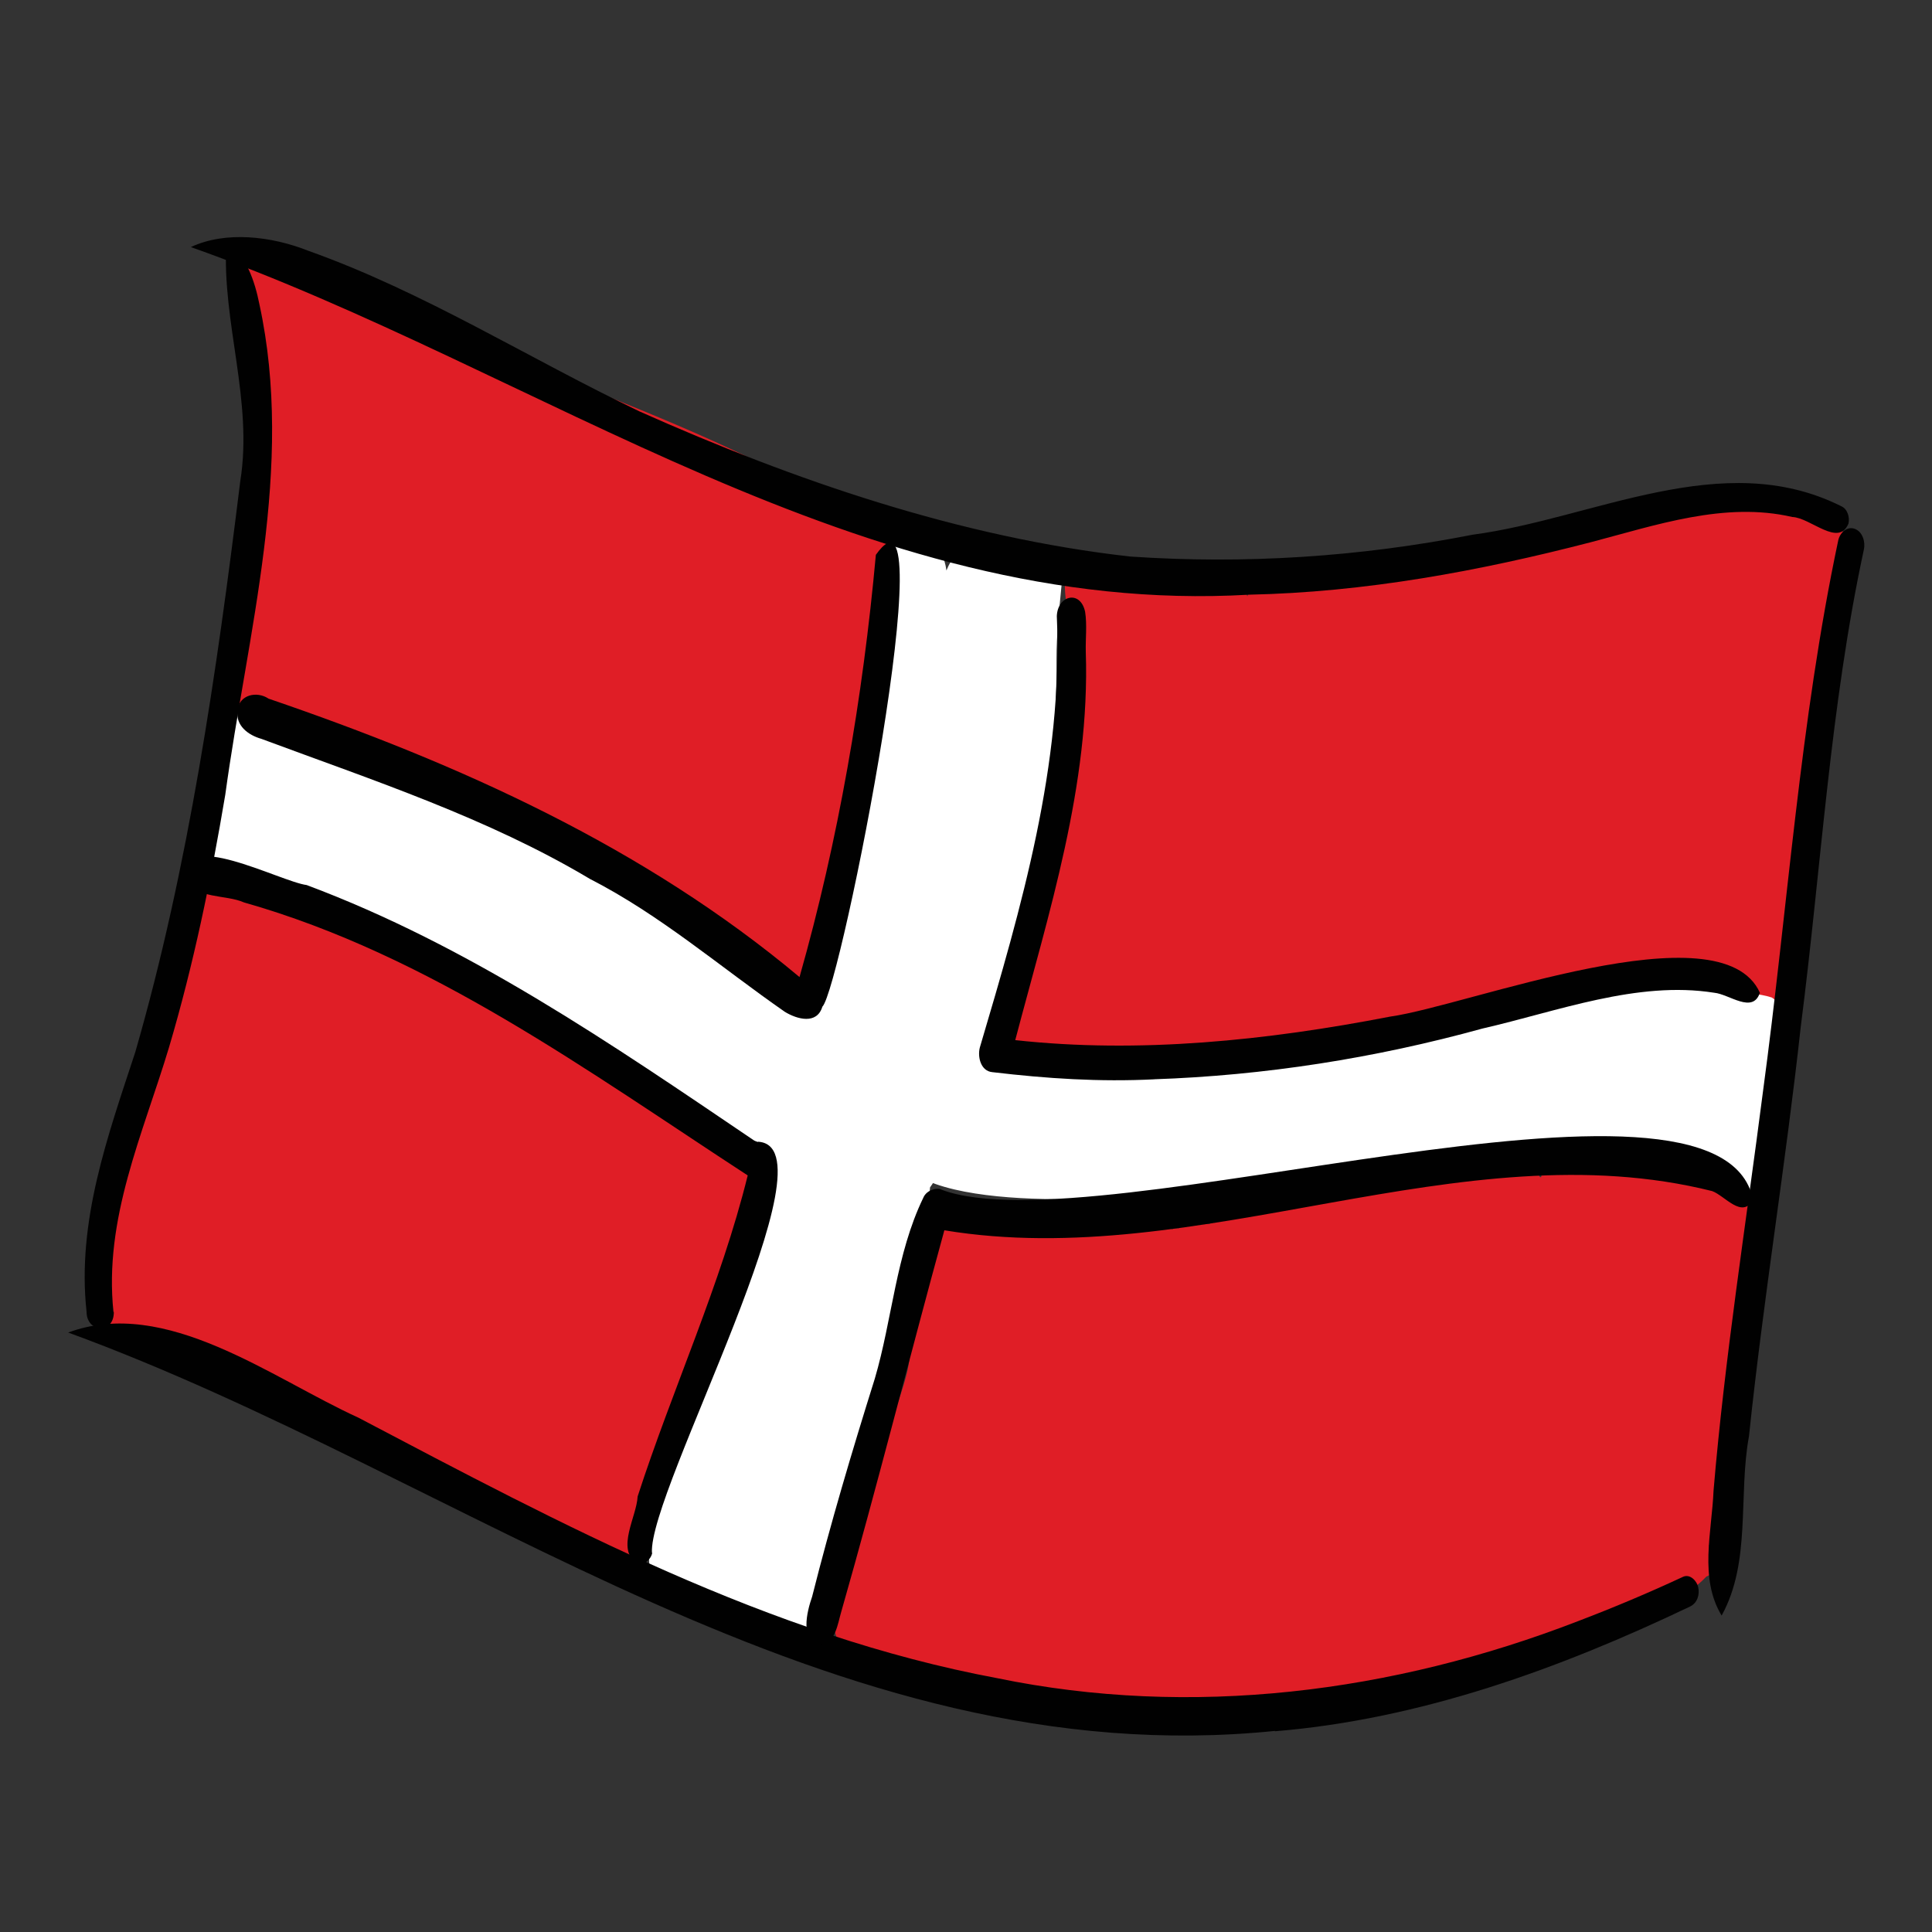 <?xml version="1.0" encoding="UTF-8"?><svg id="Layer_1" xmlns="http://www.w3.org/2000/svg" xmlns:xlink="http://www.w3.org/1999/xlink" viewBox="0 0 56.69 56.69"><rect x="0" y="0" width="56.69" height="56.69" fill="#333333" stroke="none"/><defs><style>.cls-1,.cls-2{fill:#fff;}.cls-2{opacity:0;}.cls-3{clip-path:url(#clippath-2);}.cls-4{fill:#e01e26;}.cls-5{clip-path:url(#clippath-1);}.cls-6{clip-path:url(#clippath);}.cls-7{fill:none;}.cls-8{fill:#010101;}</style><clipPath id="clippath"><rect class="cls-7" x="1.65" y="6.3" width="53.44" height="46.16"/></clipPath><clipPath id="clippath-1"><rect class="cls-7" x="1.99" y="6.3" width="52.61" height="44.66"/></clipPath><clipPath id="clippath-2"><rect class="cls-7" x="1.65" y="6.43" width="53.44" height="46.04"/></clipPath></defs><g id="Hjemhørende"><rect class="cls-2" x="1.42" y="1.42" width="53.86" height="53.86" transform="translate(56.69 56.69) rotate(-180)"/><g class="cls-6"><g class="cls-5"><path class="cls-4" d="M47.55,43.67c.33-1.31,.55-2.64,.75-3.98,.03-.16-.06-.37-.23-.39-.17-.03-.29,.14-.32,.29-.19,1.33-.3,2.81-.2,4.09Z"/><path class="cls-4" d="M48.41,43.8c.07-.09,.09-.2,.11-.32,.01-.06,.02-.12,.03-.18,.58,.01,.37-.92,.5-1.32,.03,.17,.07,.34,.09,.49,.33-.09,.77-4.05-.23-3.22-.57-.32-.58,.67-.65,1.02-.13-.02-.27,.06-.33,.19-.33,.84-.37,1.78-.39,2.67,.21-.19,.34-.68,.49-.99,0,.42-.46,2.19,.39,1.65Z"/><path class="cls-4" d="M25.29,47.66c.35-.03,.46-.41,.55-.69,.29-1.32,.99-2.68,.93-4.01,.34-.74,.56-1.47,.74-2.23,.12,0,.25-.06,.33-.16,.03-.04,.06-.08,.09-.12,.05,.04,.12,.08,.19,.09,.1,.02,.2,0,.29-.05,.24,.29,.68,.14,.81-.18,.05,0,.09-.02,.13-.03,.05,.57,.78,.74,1.01,.18,.19,.22,.56,.19,.72-.06,.07,0,.14,0,.2-.03,.24,.24,.64,.11,.75-.19,.02,0,.04,0,.05,0,.05,0,.1-.03,.15-.06,.1,.1,.24,.16,.39,.14,.3,.49,.88,.14,.94-.33,.12,.17,.36,.25,.55,.16,.29,.36,.78,.08,.87-.3h.03c.1-.01,.18-.05,.25-.11,.41,.2,.72-.24,.77-.6,.04,0,.09,0,.13,0,.15,.44,.74,.42,.9,0,.02,0,.03,0,.05,.01,.19,.04,.35-.07,.44-.23,.1,.03,.21,.03,.31,0,.37,.51,.96,.05,1.01-.45,.12,.06,.26,.07,.37,.02,.13,.13,.3,.21,.49,.14,.22-.09,.33-.28,.4-.49,.2,.14,.5,.09,.63-.13,.11,.56,.85,.59,.97,.03,.02,.01,.04,.03,.06,.04,.05,.03,.1,.04,.16,.05,.36,.26,.75-.08,.82-.46,.13,0,.24-.09,.33-.19,.12,.14,.3,.23,.49,.15,.05-.02,.09-.04,.12-.07,.13,.1,.32,.12,.45,.03,.12-.08,.19-.18,.24-.29,.06,.05,.14,.09,.23,.1,.04,0,.07,0,.1,0,.13,.58,.85,.56,1,0,.08,.04,.17,.07,.26,.04,.05-.01,.09-.03,.12-.05,.19,.45,.78,.35,.9-.1,.06,.01,.13,0,.19-.02,.07-.03,.13-.07,.18-.12,.13,.34,.6,.41,.79,.09,.06,.09,.13,.17,.24,.21,.14,.05,.27,.02,.38-.07,.1,.29,.47,.39,.69,.17,.15,.26,.52,.26,.67,0-.15,.87-.36,1.84-.24,2.73-.01,.62-.26,1.3-.06,1.9-.01,.57-.58,1.46-.01,1.85,.02,.61-.64,.95-.8,1.49-.43,.31-1.08,1.11-.29,1.17l.02,.02,.02,.02c.12,.66,1.07-.18,1.28-.41,.39-.14,.51-.76,.07-.9,.28-.45,.34-.98,.47-1.49,.05-.25,.17-.67-.02-.88-.02-1.04,.33-2.14,.16-3.15v-.02c.37-.9,.36-2.18,.39-3.17,.03-.04,.05-.08,.06-.12,.5-.15,.43-1.56-.2-1.41-.07-.02-.15-.02-.23,.03h0c-.1-.31-.32-.89-.74-.63h0c-.07-.03-.14-.03-.21,0-.05-.11-.12-.2-.22-.26-.13-.07-.29-.06-.4,.03-.18-.26-.58-.17-.69,.12-.08-.05-.16-.08-.26-.06-.12,.03-.22,.08-.29,.18-.08-.17-.21-.31-.42-.31-.11,0-.21,.05-.29,.13-.15-.3-.57-.31-.72,0h-.02c-.14-.05-.27-.03-.37,.05-.2-.5-.83-.34-.92,.14h-.03c-.04-.07-.09-.12-.16-.16-.12-.06-.23-.05-.33,0l-.03-.02c-.16-.09-.33-.06-.46,.04-.04-.27-.27-.53-.57-.44-.76,.26-1.49,.51-2.23,.79h0c-.22-.35-.69-.25-.85,.1h0c-.11-.07-.24-.09-.38-.05-.17,.05-.27,.19-.35,.34-.05-.04-.1-.07-.17-.1-.17-.06-.32,0-.44,.1-.15-.09-.35-.09-.5,.03-.06,.05-.11,.1-.15,.16-.08-.04-.17-.05-.26-.03-.15-.24-.48-.35-.7-.14-.25-.48-.83-.21-.93,.24-.13-.01-.25,.04-.35,.14l-.02,.02c-.3-.31-.73,0-.81,.35-.04,0-.08,0-.12,0-.07-.09-.17-.16-.28-.18-.23-.05-.41,.11-.5,.31-.07-.01-.14,0-.21,.03-.15-.37-.64-.37-.81-.01-.22-.29-.64-.15-.75,.17-.04-.02-.08-.04-.13-.05-.04,0-.09,0-.13,0-.07-.1-.16-.18-.28-.2-.12-.02-.23,.02-.31,.09-.06-.04-.13-.07-.21-.07-.05,0-.1,.01-.15,.03-.14-.1-.34-.1-.48,.02-.04,.04-.07,.07-.1,.11h0s-.06-.02-.09-.02c-.05-.08-.13-.14-.22-.18-.23-.08-.42,.06-.53,.25-.04-.03-.07-.06-.12-.08-.04-.46-.65-.61-.84-.17-.15-.08-.31-.06-.45,.04-.02,.01-.03,.02-.04,.04-.04-.06-.1-.12-.16-.16-.17-.1-.39-.05-.51,.1h0c-.62-.29-.7,.61-.82,1.02-.15,.77-.48,1.44-.59,2.2,.12,.66-.11,1.31-.31,1.92-.33,.36-.37,.91-.53,1.36-.16,.44-.49,.92-.35,1.4l-.04,.15c-.05,.24-.1,.48-.15,.72-.55,.49-.42,1.44-.66,2.1-.17,.42,.16,1.22,.68,.83Z"/><path class="cls-4" d="M34.08,50.39c.08-.05,.15-.12,.21-.2,.31,.28,.81,.41,1.06-.01,.28,.24,.72,.23,.91-.1,.25,.19,.62,.16,.81-.1,.3,.25,.74,.12,.89-.22,.1,.07,.2,.14,.3,.2,.29,.18,.62,.06,.79-.2,.18,.12,.39,.19,.61,.06,.07-.04,.14-.1,.19-.16,.35,.37,.93,.19,1.06-.29,.09,.02,.18,.02,.28-.02,.08-.03,.14-.07,.2-.12,.31,.47,1.02,.49,1.15-.13,.07,0,.14,0,.21-.03,.07-.02,.13-.06,.19-.12,.28,.23,.7,.12,.85-.2,.03,0,.07,.01,.11,.01,.15,0,.26-.05,.35-.13,.27,.27,.74,.12,.88-.21,.05,0,.11-.01,.16-.03,.08-.03,.16-.09,.22-.15,.04,.02,.08,.03,.13,.04,.17,.03,.35-.04,.46-.17h0c.33,.26,.77,0,.87-.37,.12,0,.24-.03,.34-.11,.02-.02,.04-.03,.05-.05h.03c.26,.11,.48-.03,.62-.23,.05,0,.1,0,.15,0,.16-.04,.28-.14,.36-.27,.12,0,.23-.03,.34-.11,.2-.17,.27-.42,.25-.67,.14-.04,.27-.16,.33-.29,.04-.07,.06-.15,.08-.22,.1-.02,.2-.07,.28-.16,.27-.25,.24-.61,.14-.94,.21-.19,.27-.51,.19-.79,.41-.44,.12-1.05-.08-1.52,.13-.12,.21-.31,.23-.47,.03-.28-.05-.54-.14-.8,.21-.18,.28-.53,.21-.77-.05-.18-.12-.35-.2-.52,.05-.03,.1-.07,.13-.11,.31-.34,.22-.77,.08-1.16,.4-.55,.09-1.19-.19-1.72-.21-.35-.4-1-.91-.92-.29,.06-.45,.34-.47,.62-.27-.4-.85-.84-1.19-.25-.4-.69-1.23-.03-1.03,.6-.12,.01-.23,.07-.32,.17-.05,.06-.1,.13-.13,.2-.19-.54-.93-.53-1.07,.04-.48-.49-1.24-2.09-2-1.21-.32-.14-.71,.03-.84,.35-.39-.47-1.25-.8-1.49-.02-.29-.16-.66-.17-.9,.09-.13,.14-.2,.32-.21,.51-.36-.26-.88-.16-1.05,.27-.48-.4-1.12,.03-1.08,.61-.07,0-.15,0-.23,.01-.16,.02-.29,.14-.38,.28-.39-.41-1.2-.62-1.4,.07-.38-.31-1.06-.37-1.23,.19-.36-.37-1.06-.48-1.28,.09-.39-.36-1.15-.65-1.44-.02-.32-.22-.78-.19-.96,.19-.32-.15-.67-.02-.83,.28-.33-.33-.96-.42-1.2,.05-.43-.41-1.05-.03-1.06,.51-.16,.02-.3,.12-.4,.25-.15,.2-.18,.42-.16,.64-.08,.08-.14,.18-.17,.28-.07,.22-.07,.43-.03,.65-.38,.2-.43,.72-.31,1.08-.49,.4-.18,.99-.02,1.44-.36,.26-.3,.69-.29,1.07-.53,.06-.71,.71-.52,1.15h0l-.02,.03c-.58,0-.87,.7-.62,1.18-.97,.05-.14,1.6,.46,1.36,.16,.09,.33,.13,.5,.02h0s.04,.03,.04,.03c.23,.17,.53,.41,.81,.34,.17,.14,.34,.28,.58,.29,.1,0,.19-.02,.26-.07,.42,.27,1.01,.95,1.46,.4,.4,.26,1,.69,1.34,.12,.38,.24,.91,.63,1.26,.13,.39,.27,1,.63,1.31,.07,.34,.19,.72,.58,1.12,.36Z"/><path class="cls-4" d="M30.14,30.76c1.78-2.68,1.74-5.81,2.04-8.88,.8,.33,.73-.81,.71-1.3,.05,.03,.11,.05,.18,.05,.11,0,.21-.05,.29-.14,.06,.03,.12,.04,.19,.04,.05,0,.1-.02,.14-.03,.26,.52,.94,.28,1.03-.23,.41,1.21,1.34,.27,1.3-.6,.05,.57,.37,1.72,1.11,1.12,.08,.05,.16,.08,.26,.08,.26,0,.42-.18,.51-.4,.28,.98,1.2,.54,1.31-.28,.14,.43,.77,.53,.98,.1,.22,.67,1.03,.48,1.09-.17,.05,.04,.1,.07,.16,.09,.21,.06,.4,0,.54-.14,.11,.08,.24,.11,.38,.09,.24-.05,.42-.26,.48-.5,.05,.02,.11,.03,.17,.03,.19,0,.35-.11,.45-.26,.06,0,.12,0,.18-.04,.11-.05,.2-.12,.26-.21,.4,.59,1.09,.02,1.05-.55,.07,0,.15-.03,.21-.06,.05-.03,.1-.07,.14-.12,.13,.48,.79,.6,1.01,.12,.14,.13,.34,.18,.52,.11,.16-.06,.29-.21,.35-.37,.1,.16,.26,.29,.46,.29,.23,0,.44-.18,.52-.39,.07,0,.13,0,.2-.02,.26-.08,.36-.32,.42-.56,.19,.57,.96,.45,1.08-.11,.08,.06,.18,.09,.28,.09h.01c.12,.97,1.18,.77,1.19-.14,.03,.01,.06,.02,.09,.03,.08,.01,.14,0,.21,0,.02,.04,.04,.08,.07,.12,.05,.07,.12,.14,.2,.18,.08,.25,.33,.5,.61,.44,.02,0,.03,0,.05-.01-.03,.17-.06,.33-.09,.5-.5,.78-.31,1.95-.58,2.83-.05,.4-.26,.83,0,1.2-.11,.54-.11,1.13-.16,1.7-.48,.43-.23,1.24-.34,1.81-.27,.4-.17,.92-.18,1.38-.8-.18-2.08-.67-2.58,.2-.07,.79,.83,1.14,1.46,1.09,.38,.05,.78,.07,1.11,.27,.18,.14,.36,.36,.62,.3,.64-.21,.48-1.06,.53-1.6,.65-3.19,.53-6.57,1.31-9.78,.33-.36,.28-.91,.31-1.37,.21-.59,.25-2.16-.74-1.5-.07,0-.13,0-.2,0-.03-.02-.06-.04-.09-.06-.09-.05-.19-.07-.29-.06-.09-.15-.22-.26-.38-.29-.27-.35-.82-.26-1,.13-.11-.03-.23-.03-.34,.02-.1-.45-.67-.9-1.04-.45-.19,0-.38,.12-.49,.29-.04,.05-.07,.11-.09,.17-.13-.21-.34-.39-.6-.39-.22,0-.4,.14-.52,.32-.26-.31-.73-.14-.89,.19h0c-.1-.05-.21-.07-.34-.05-.21,.04-.35,.16-.45,.33-.13-.13-.3-.21-.5-.17-.19,.03-.33,.16-.42,.32-.3-.3-.81-.1-.94,.26-.11-.02-.22,0-.32,.06-.1,.06-.17,.14-.23,.22-.19-.1-.4-.05-.56,.07-.27-.48-.94-.33-1.07,.17-.08,0-.16,0-.24,.04-.05,.02-.09,.04-.14,.07-.29-.61-1.14-.45-1.22,.21-.48-.56-1.11-.43-1.25,.32-.09-.06-.19-.1-.31-.1-.19-.19-.42-.29-.69-.13-.08,.05-.15,.12-.2,.2-.07,0-.14,0-.21,.02-.18-.24-.49-.39-.79-.22-.08,.05-.15,.11-.2,.18-.06,0-.13,0-.19,.03-.25,.09-.37,.3-.44,.54-.19-.66-1.1-.82-1.3-.09-.11-.27-.31-.52-.62-.52-.24,0-.41,.17-.51,.37-.14-.59-.84-.68-1.02-.07-.01,0-.03,0-.04,.01-.04-.16-.11-.3-.25-.37-.17-.1-.36-.02-.46,.11-.02-.56-.79-.83-1.05-.27-.18,.36-.08,.81-.05,1.16-.19,2.55-.58,5.15-.68,7.68-.07,1.7-.64,3.15-1.28,4.67-.32,.51,.39,1.29,.77,.62Z"/><path class="cls-4" d="M34.14,31.09c5.23-.12,10.38-1.36,15.33-2.78,.33,.03,.54-.23,.58-.54-.08-1.71-3.04-.21-3.96-.05-1.84,.55-3.73,.8-5.6,1.17,.7-2.27,3.02-7.77,.66-9.43-.22-.51-.93-.46-1.1,.06-.09-1.3-1.39-.94-1.39,.21-.23-.69-1.13-.49-1.21,.19-.15-.39-.67-.58-.97-.23-.15-1.88-1.39-1.46-1.63,.14-.05-1.14-1.31-.99-1.28,.1-.14-.64-1-.68-1.18-.04-.12,.38-.11,.79-.12,1.18-.37,2.48-.89,5.08-1.78,7.42-.2,.52-.66,.74-.86,1.24-.17,.45-.02,1.02,.48,1.16,1.37,.16,2.67,.23,4.01,.21Z"/><path class="cls-4" d="M40.98,29.91c.2-.05,.34-.18,.44-.36,.04-.08,.07-.17,.1-.26,.16,.18,.39,.28,.65,.18,.19-.07,.31-.23,.39-.41,.34,.67,1.18,.32,1.23-.35,.38,.37,.94,.05,1.04-.41,.15,.61,.96,.76,1.19,.13,.35,.3,.84,0,.94-.4,.21,.39,.83,.37,1-.05,.25,.25,.65,.15,.83-.14,.29,.41,.89,.21,1.01-.24,.12,.06,.26,.08,.39,.04,.04,.16,.11,.32,.25,.43,.26,.2,.58,.1,.75-.16,.76-.21,.59-1.28,.74-1.9,.65-1.28,.38-2.99,.55-4.42,0-.84,.9-5.93-.84-4.85-.19-.28-.61-.36-.83-.08-.22-.5-.93-.43-1.08,.08-.22-.22-.61-.18-.79,.07-.06-.03-.12-.06-.2-.07-.22-.03-.41,.07-.54,.23-.23-.44-.85-.49-1.1-.03-.38-.32-.88,0-.97,.44-.25-.7-1.21-.63-1.33,.11-.53-.35-1.01,.31-.96,.81-.32-.66-1.18-.66-1.32,.11-.47-.2-.78,.37-.73,.77-.42-.09-.54,.46-.4,.76,.12,.48,.11,.93,.35,1.37-.21,.38-.12,.84-.15,1.26-.25-.04-.46,.09-.58,.3-.36,.9-.32,1.94-.5,2.9-.82,.51-.33,1.75-.38,2.56,.09,.56,.05,1.7,.89,1.59Z"/><path class="cls-4" d="M23.5,28.86c1.16-4.01,1.95-8.13,2.52-12.24,.04-.44,.21-1.09-.24-1.36-.05-.14-.15-.26-.3-.29-.15-.03-.28,.06-.35,.18-5.34-3.34-11.74-4.72-17.14-7.92-.59-.59-1.29,0-1.19,.73,.39,1.97,.91,4.1,.78,6.11-.18,2.16-.66,4.12-.91,6.24,0,.5,.67,.97,1.04,.51,4.86,2.62,11.14,3.34,14.72,7.81,.05,.56,.82,.8,1.07,.23Z"/><path class="cls-4" d="M20.67,34.95c-2.93-.7-5.22-2.98-7.95-4.22-.81-.53-2.69-.58-2.49-1.89-.59-.25-1.2-.46-1.82-.64-.32-.1-.66-.19-.97-.31-.12,2.52-1.13,5.04-2.35,7.23-.37,.68-.71,1.36-.75,2.15,4.23,2.38,9,3.78,12.89,6.79,1.35-2.98,2.47-5.96,3.45-9.1Zm-3.35,10.75c-1.21-.63-2.37-1.32-3.42-2.17-3.06-1.82-6.65-2.7-9.73-4.52-.88,.62-1.82-.74-1.12-1.46,.23-1.78,.49-3.55,.99-5.28,.44-1.21,1.12-2.29,1.29-3.61,.3-.77-.21-2.88,.97-2.9,.39-.22,.79,.11,1.13,.29,2.4,.71,4.8,1.56,6.79,3.16,2.38,2.12,4.81,2.95,7.17,4.58,.24-.19,.56-.1,.73,.14,.39,.63-.19,1.31-.35,1.93-.81,2.52-1.55,5.01-2.75,7.41,.12,.91-.14,1.75-.57,2.53-.27,.44-.9,.32-1.13-.09Z"/><path class="cls-4" d="M17.65,44.59c.19-.1,.33-.31,.39-.51,.13-.38,.12-.82-.03-1.19,.9-.05,1.31-1.34,.99-2.08,.51,0,.79-.42,.87-.89,.02-.13,.02-.26,0-.38,.91-.02,.82-1.32,.19-1.69l.02,.02c.56-.36,.44-1.18,.24-1.72,.44,.14,.74-.38,.68-.77-.06-.54-.4-.95-.81-1.29-2.5-1.88-5.48-2.95-8.2-4.49-1.22-.42-5.6-3.79-5.93-1.42-.04,.46,.07,.95,.39,1.3-.15,.07-.28,.18-.37,.32h0c-.28-.02-.57,.17-.69,.42-.16,.35-.12,.71,.05,1.03-.07,.28-.12,.58-.05,.86,.05,.25,.19,.44,.37,.59-.94-.19-1.14,1.12-.71,1.7-.07,.13-.13,.28-.17,.41-.9-.43-1.44,.43-1.27,1.26,0,1.02,.87,1.55,1.74,1.84,1.56,1.73,4.25,2.01,6.14,3.36,1.82,1.1,3.82,1.92,5.47,3.25,.22,.14,.48,.16,.71,.05Z"/><path class="cls-1" d="M28.37,31.28c.43-.11,.61-.59,.74-.97,1.3-3.57,1.9-7.18,1.89-10.96,0-.74,.08-1.45,.15-2.19,.12-.55-.62-1.04-.92-.44-.17-.28-.43-.5-.78-.37-.09,.03-.17,.09-.23,.15-.12-.27-.31-.51-.63-.51-.42,0-.66,.37-.82,.75-.09-.77-.96-2.28-1.55-.97-.44,1.75-.08,3.74-.48,5.42-.52,2.7-.95,5.42-1.93,7.99-.33,.67,.16,2.06,.92,1.09,.64,.97,1.43-.02,1.64-.76,.07,.55,.6,1.25,1.18,.82,.07,.44,.34,1,.85,.92Z"/><path class="cls-1" d="M23.35,34.03c.26-.26,.29-.7,.22-1.03-.08-.36-.25-.67-.47-.95,.21-.09,.38-.26,.48-.46,.48,.15,.81-.49,.68-.89-.97-2.23-3.88-2.8-5.6-4.34-3.24-2.53-7.27-3.79-11.09-5.17-.16-.41-.69-.49-.94-.12-.31,.58-.02,1.27-.19,1.9,.11,1-1,2.12-.04,2.75,3.91,1.47,8.05,2.83,11.28,5.57,1.61,1.09,3.12,2.59,5.07,2.98,.23,.02,.43-.08,.59-.24Z"/><path class="cls-1" d="M23.23,48.02c.67-.04,.76-.81,.84-1.34,1.27-3.88,2.88-7.74,3.22-11.84,.6-.81,.57-2.03,1.08-2.93-.01-.66,.39-2.27-.5-2.39-.12-.33-.55-.53-.83-.27-.13-.32-.46-.56-.8-.37-.12,.07-.2,.16-.26,.27-.27-.1-.54,.07-.67,.3-.01,.02-.02,.04-.03,.06-.61-.42-.97,.42-1.05,.92-.24-.15-.55-.09-.72,.17-.03,.05-.06,.1-.08,.14-.17-.44-.67-.96-1.11-.49-.5,.58,.01,1.37,.18,1.99-.29,.16-.37,.56-.22,.84,.4,4.01-2.55,8.48-3.22,12.46-.13,1.05,.66,1.24,1.51,1.33,.89,.35,1.68,1.01,2.65,1.14Z"/><path class="cls-1" d="M33.84,35.07c4.98-.44,9.87-1.56,14.89-1.4,.98,.07,1.57,.97,2.3,1.41,.25,.04,.49-.11,.59-.34,.32-1.2,.15-2.52,.55-3.68,.14-.56,.4-1.41-.18-1.79-.39-.13-.78-.11-1.18-.22-3.49-.87-6.88,.74-10.29,1.27-2.7,.29-5.47,.43-8.11,.91-1.68,.19-3.12-.37-4.69-.76-.33-.06-.57,.26-.6,.56-.1,.79,.66,.69,1.13,1-.73,.04-1.41-.34-2.03,.04-.37,.28-.32,.84,.02,1.12-.53,2.47,6.06,2,7.61,1.89Z"/></g><g class="cls-3"><path class="cls-8" d="M50.52,47.4c.87-1.58,.48-3.52,.8-5.26,.42-4.02,1.08-8,1.52-12.02,.6-4.66,.86-9.4,1.85-13.99,.05-.22-.03-.52-.26-.61-.23-.09-.44,.11-.49,.33-1.13,5.33-1.48,10.79-2.21,16.18-.5,3.9-1.12,7.79-1.45,11.71-.05,1.21-.43,2.57,.24,3.67,0,0,0,0,0,0Z"/><path class="cls-8" d="M36.64,17.45c3.4-.07,6.76-.69,10.04-1.54,1.91-.5,3.93-1.2,5.91-.74,.54,.02,1.36,.9,1.65,.19,.04-.19-.03-.43-.22-.51-3.49-1.74-7.26,.37-10.81,.84-3.31,.65-6.68,.87-10.05,.64-4.98-.56-9.85-2.23-14.4-4.26-3.26-1.56-6.31-3.5-9.71-4.71-1.08-.43-2.43-.59-3.45-.11,10.22,3.61,19.67,10.86,31.05,10.2Z"/><path class="cls-8" d="M37.41,50.8c4.26-.35,8.35-1.83,12.18-3.66,.21-.1,.29-.34,.24-.57-.04-.18-.24-.4-.45-.3-1.01,.47-2.03,.9-3.08,1.3-5.43,2.1-11.34,2.85-17.05,1.67-6.69-1.25-12.76-4.5-18.73-7.64-2.57-1.17-5.65-3.56-8.52-2.5,11.6,4.24,22.36,13.02,35.41,11.69Z"/><path class="cls-8" d="M3.33,38.5c-.29-2.74,.86-5.21,1.63-7.77,.72-2.43,1.23-4.91,1.65-7.41,.65-4.75,2.04-9.62,1-14.4-.13-.65-.39-1.47-.97-1.79-.13,2.33,.79,4.63,.41,6.99-.69,5.59-1.51,11.31-3.08,16.75-.81,2.47-1.72,4.97-1.43,7.62,0,.62,.81,.67,.8,0Z"/><path class="cls-8" d="M33.84,31.67c3.26-.11,6.51-.62,9.66-1.49,2.19-.5,4.54-1.41,6.8-1.05,.44,.04,1.13,.63,1.34,0-1.14-2.53-8.56,.38-10.85,.7-3.61,.7-7.36,1.09-11,.69,.98-3.73,2.2-7.48,2.07-11.39-.01-.39,.04-.8-.02-1.18-.14-.65-.81-.48-.83,.13,.19,4.35-1.04,8.54-2.26,12.66-.07,.28,.03,.69,.37,.72,1.61,.19,3.14,.29,4.75,.21Z"/><path class="cls-8" d="M24.11,48.25c.41-.07,.47-.6,.57-.94,1.07-3.74,2.01-7.5,3.03-11.21,7.51,1.24,15.14-3,22.53-1.15,.38,.14,.87,.82,1.2,.26-.94-4.82-19.27,1.39-23.81-.3-.11-.07-.44-.01-.54,.24-.8,1.65-.91,3.57-1.42,5.3-.68,2.17-1.29,4.22-1.84,6.4-.15,.43-.39,1.35,.29,1.39Z"/><path class="cls-8" d="M24.13,29.54c.55-.54,3.63-16.16,1.57-13.26-.38,4.18-1.1,8.38-2.24,12.39-4.56-3.82-9.99-6.26-15.58-8.17-.34-.23-.87-.12-.91,.35-.06,.44,.31,.72,.7,.83,3.28,1.22,6.64,2.32,9.64,4.11,2.07,1.06,3.82,2.58,5.72,3.9,.36,.22,.94,.38,1.1-.15Z"/><path class="cls-8" d="M19.13,45.57c-.12-1.81,5.51-12.03,3.08-12.07h.05s-.02,0-.02,.01c-.03-.01-.09-.03-.12-.05-4.18-2.83-8.36-5.71-13.12-7.49-.78-.1-3.82-1.74-3.53-.17,.28,.59,1.15,.44,1.69,.68,5.46,1.55,10.1,4.96,14.78,8.01-.79,3.2-2.21,6.27-3.23,9.42-.03,.6-.63,1.52-.04,1.96,.21,.08,.43-.1,.47-.31Z"/></g></g></g></svg>